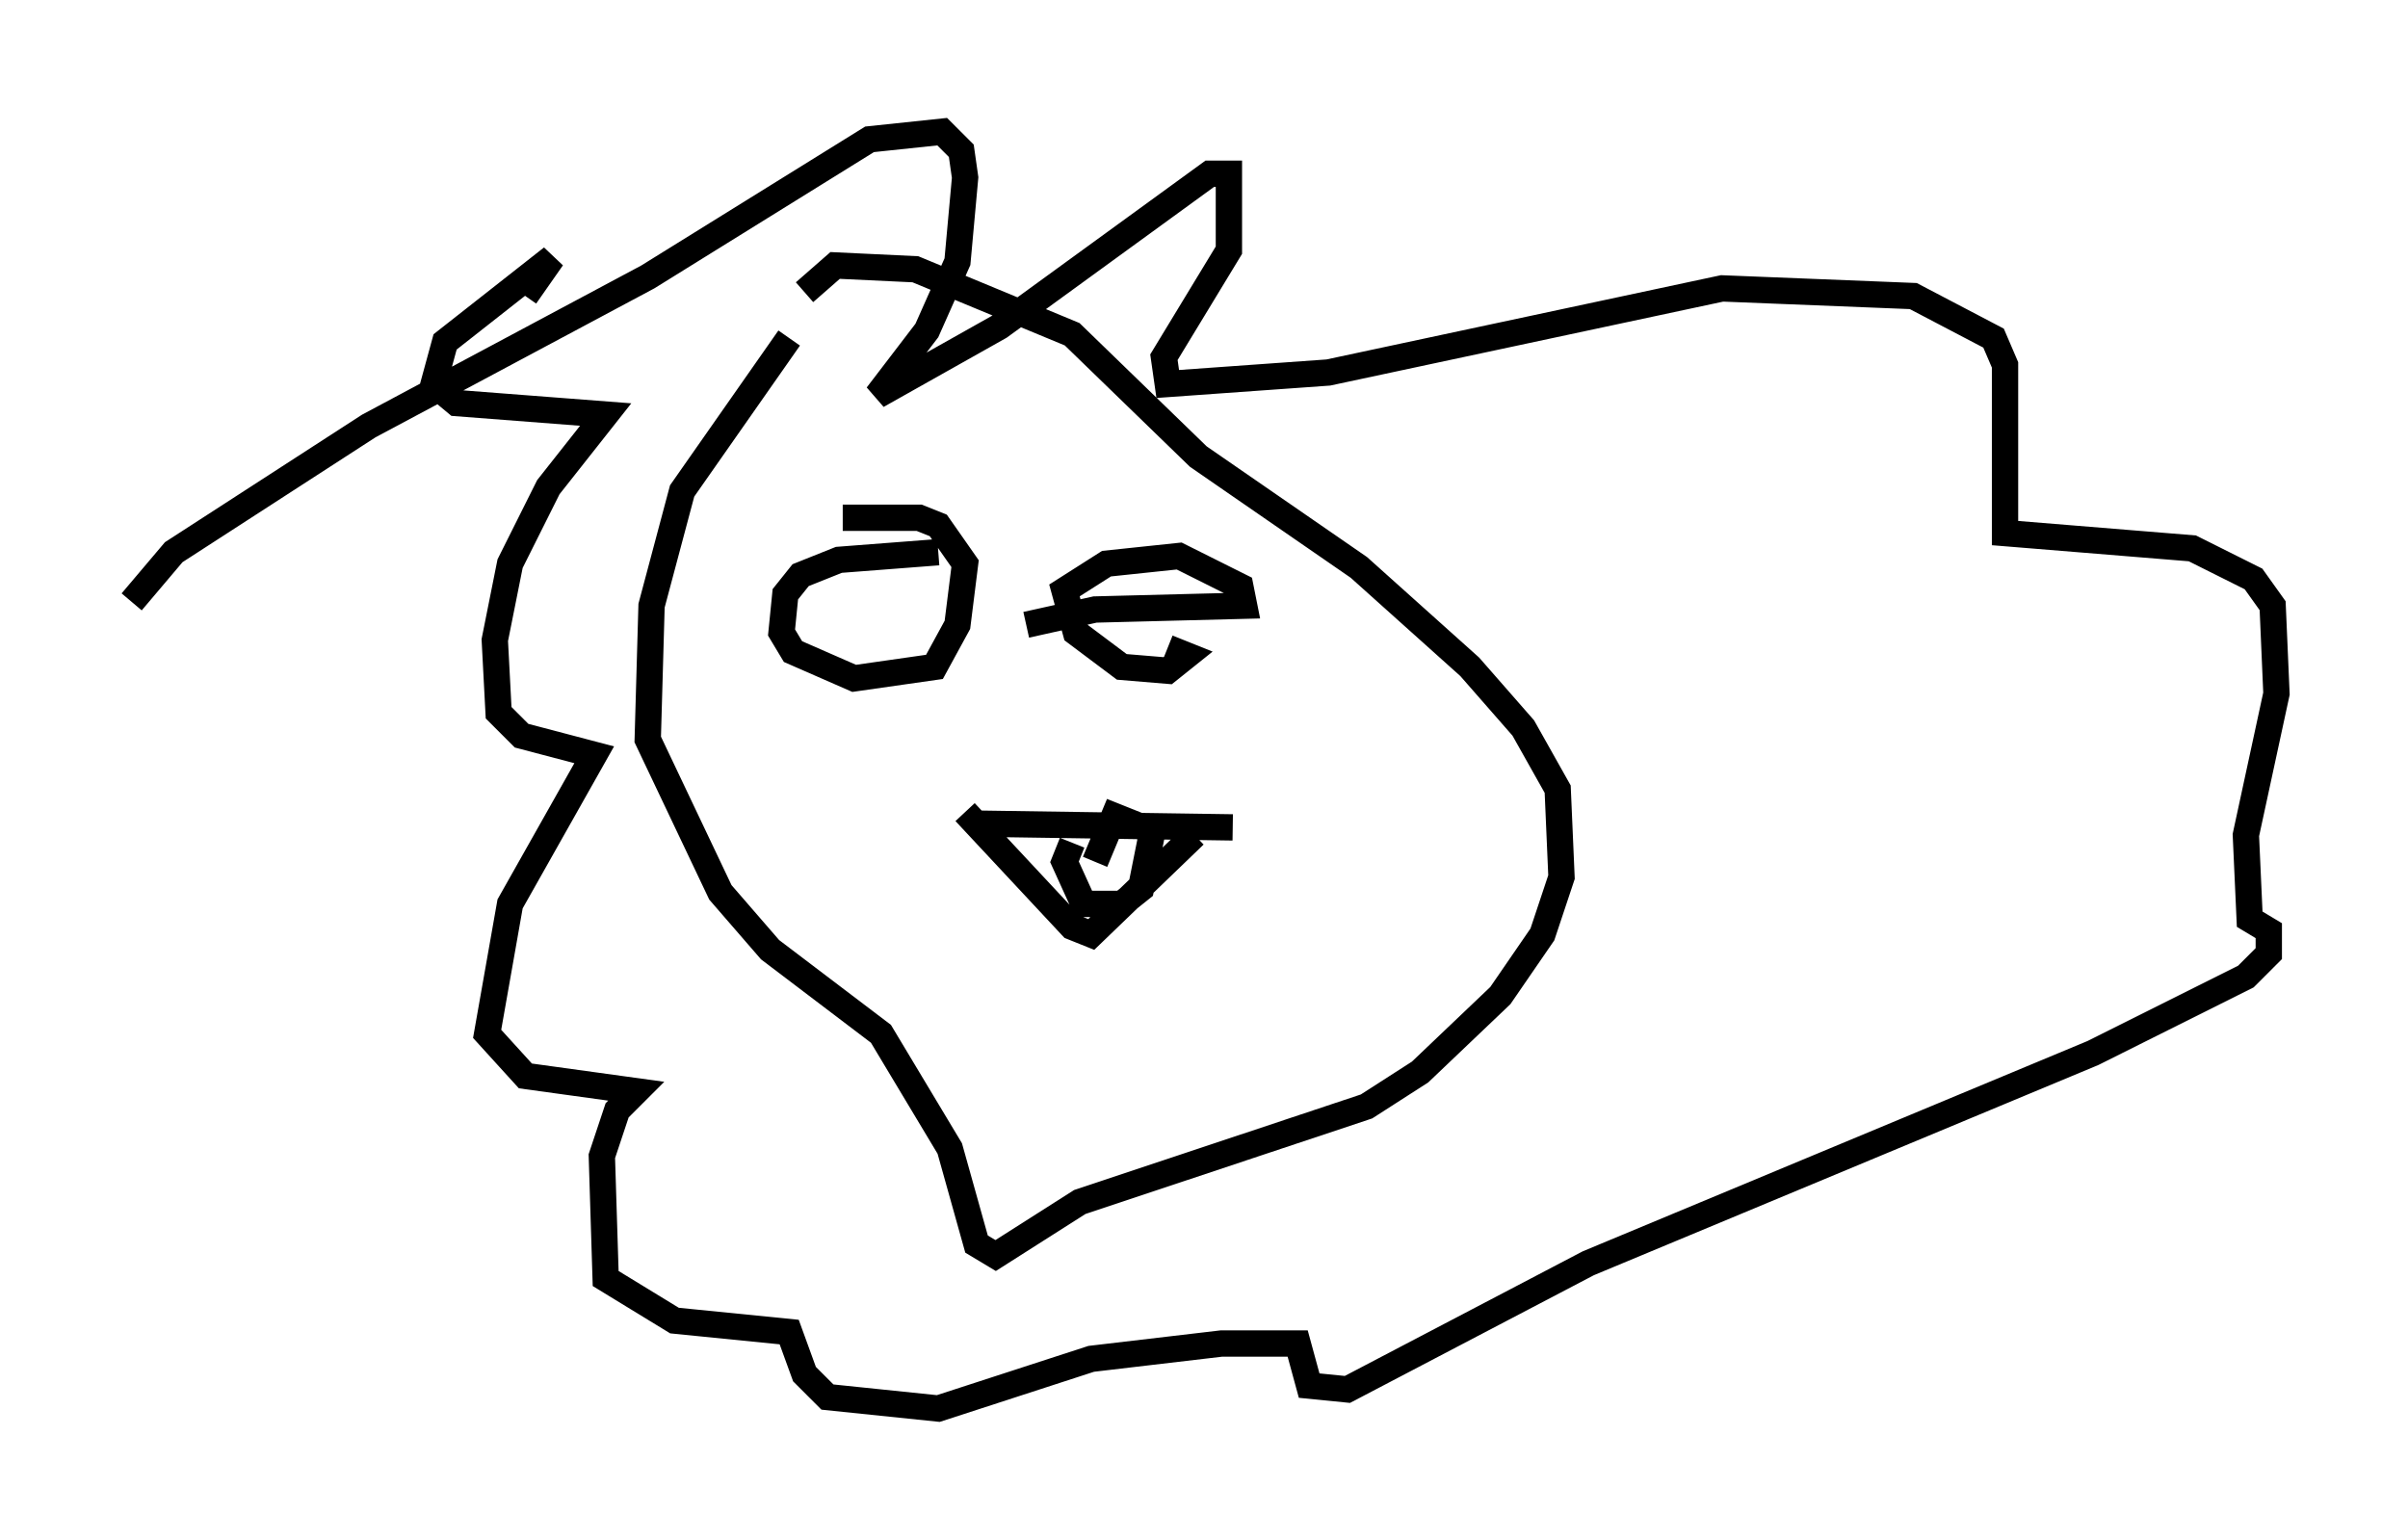 <?xml version="1.0" encoding="utf-8" ?>
<svg baseProfile="full" height="58.514" version="1.1" width="91.486" xmlns="http://www.w3.org/2000/svg" xmlns:ev="http://www.w3.org/2001/xml-events" xmlns:xlink="http://www.w3.org/1999/xlink"><defs /><rect fill="white" height="58.514" width="91.486" x="0" y="0" /><path d="M33.469, 9.939 m-3.486, 2.905 l-4.067, 5.81 -1.162, 4.358 l-0.145, 5.084 2.76, 5.81 l1.888, 2.179 4.212, 3.196 l2.615, 4.358 1.017, 3.631 l0.726, 0.436 3.196, -2.034 l10.894, -3.631 2.034, -1.307 l3.05, -2.905 1.598, -2.324 l0.726, -2.179 -0.145, -3.341 l-1.307, -2.324 -2.034, -2.324 l-4.212, -3.777 -6.101, -4.212 l-4.793, -4.648 -5.955, -2.469 l-3.05, -0.145 -1.162, 1.017 m6.391, 20.19 l9.877, 0.145 m-10.168, -0.581 l4.067, 4.358 0.726, 0.291 l3.922, -3.777 m-4.648, 0.291 l-0.291, 0.726 0.726, 1.598 l1.453, 0.0 0.726, -0.581 l0.436, -2.179 -1.453, -0.581 l-0.726, 1.743 m-9.587, -13.073 l2.905, 0.0 0.726, 0.291 l1.017, 1.453 -0.291, 2.324 l-0.872, 1.598 -3.05, 0.436 l-2.324, -1.017 -0.436, -0.726 l0.145, -1.453 0.581, -0.726 l1.453, -0.581 3.777, -0.291 m8.715, 3.631 l0.726, 0.291 -0.726, 0.581 l-1.743, -0.145 -1.743, -1.307 l-0.436, -1.598 1.598, -1.017 l2.76, -0.291 2.324, 1.162 l0.145, 0.726 -5.665, 0.145 l-2.615, 0.581 m-19.028, -12.492 l1.017, -1.453 -4.067, 3.196 l-0.436, 1.598 0.872, 0.726 l5.665, 0.436 -2.179, 2.76 l-1.453, 2.905 -0.581, 2.905 l0.145, 2.76 0.872, 0.872 l2.76, 0.726 -3.196, 5.665 l-0.872, 4.939 1.453, 1.598 l4.212, 0.581 -0.726, 0.726 l-0.581, 1.743 0.145, 4.648 l2.615, 1.598 4.358, 0.436 l0.581, 1.598 0.872, 0.872 l4.212, 0.436 5.81, -1.888 l4.939, -0.581 2.905, 0.0 l0.436, 1.598 1.453, 0.145 l9.151, -4.793 19.173, -7.989 l5.81, -2.905 0.872, -0.872 l0.0, -0.872 -0.726, -0.436 l-0.145, -3.196 1.162, -5.374 l-0.145, -3.341 -0.726, -1.017 l-2.324, -1.162 -7.117, -0.581 l0.0, -6.391 -0.436, -1.017 l-3.05, -1.598 -7.263, -0.291 l-14.961, 3.196 -6.101, 0.436 l-0.145, -1.017 2.469, -4.067 l0.0, -2.905 -0.726, 0.0 l-7.989, 5.81 -4.648, 2.615 l1.888, -2.469 1.162, -2.615 l0.291, -3.196 -0.145, -1.017 l-0.726, -0.726 -2.76, 0.291 l-8.425, 5.229 -10.603, 5.665 l-7.408, 4.793 -1.598, 1.888 " fill="none" stroke="black" stroke-width="1" /></svg>